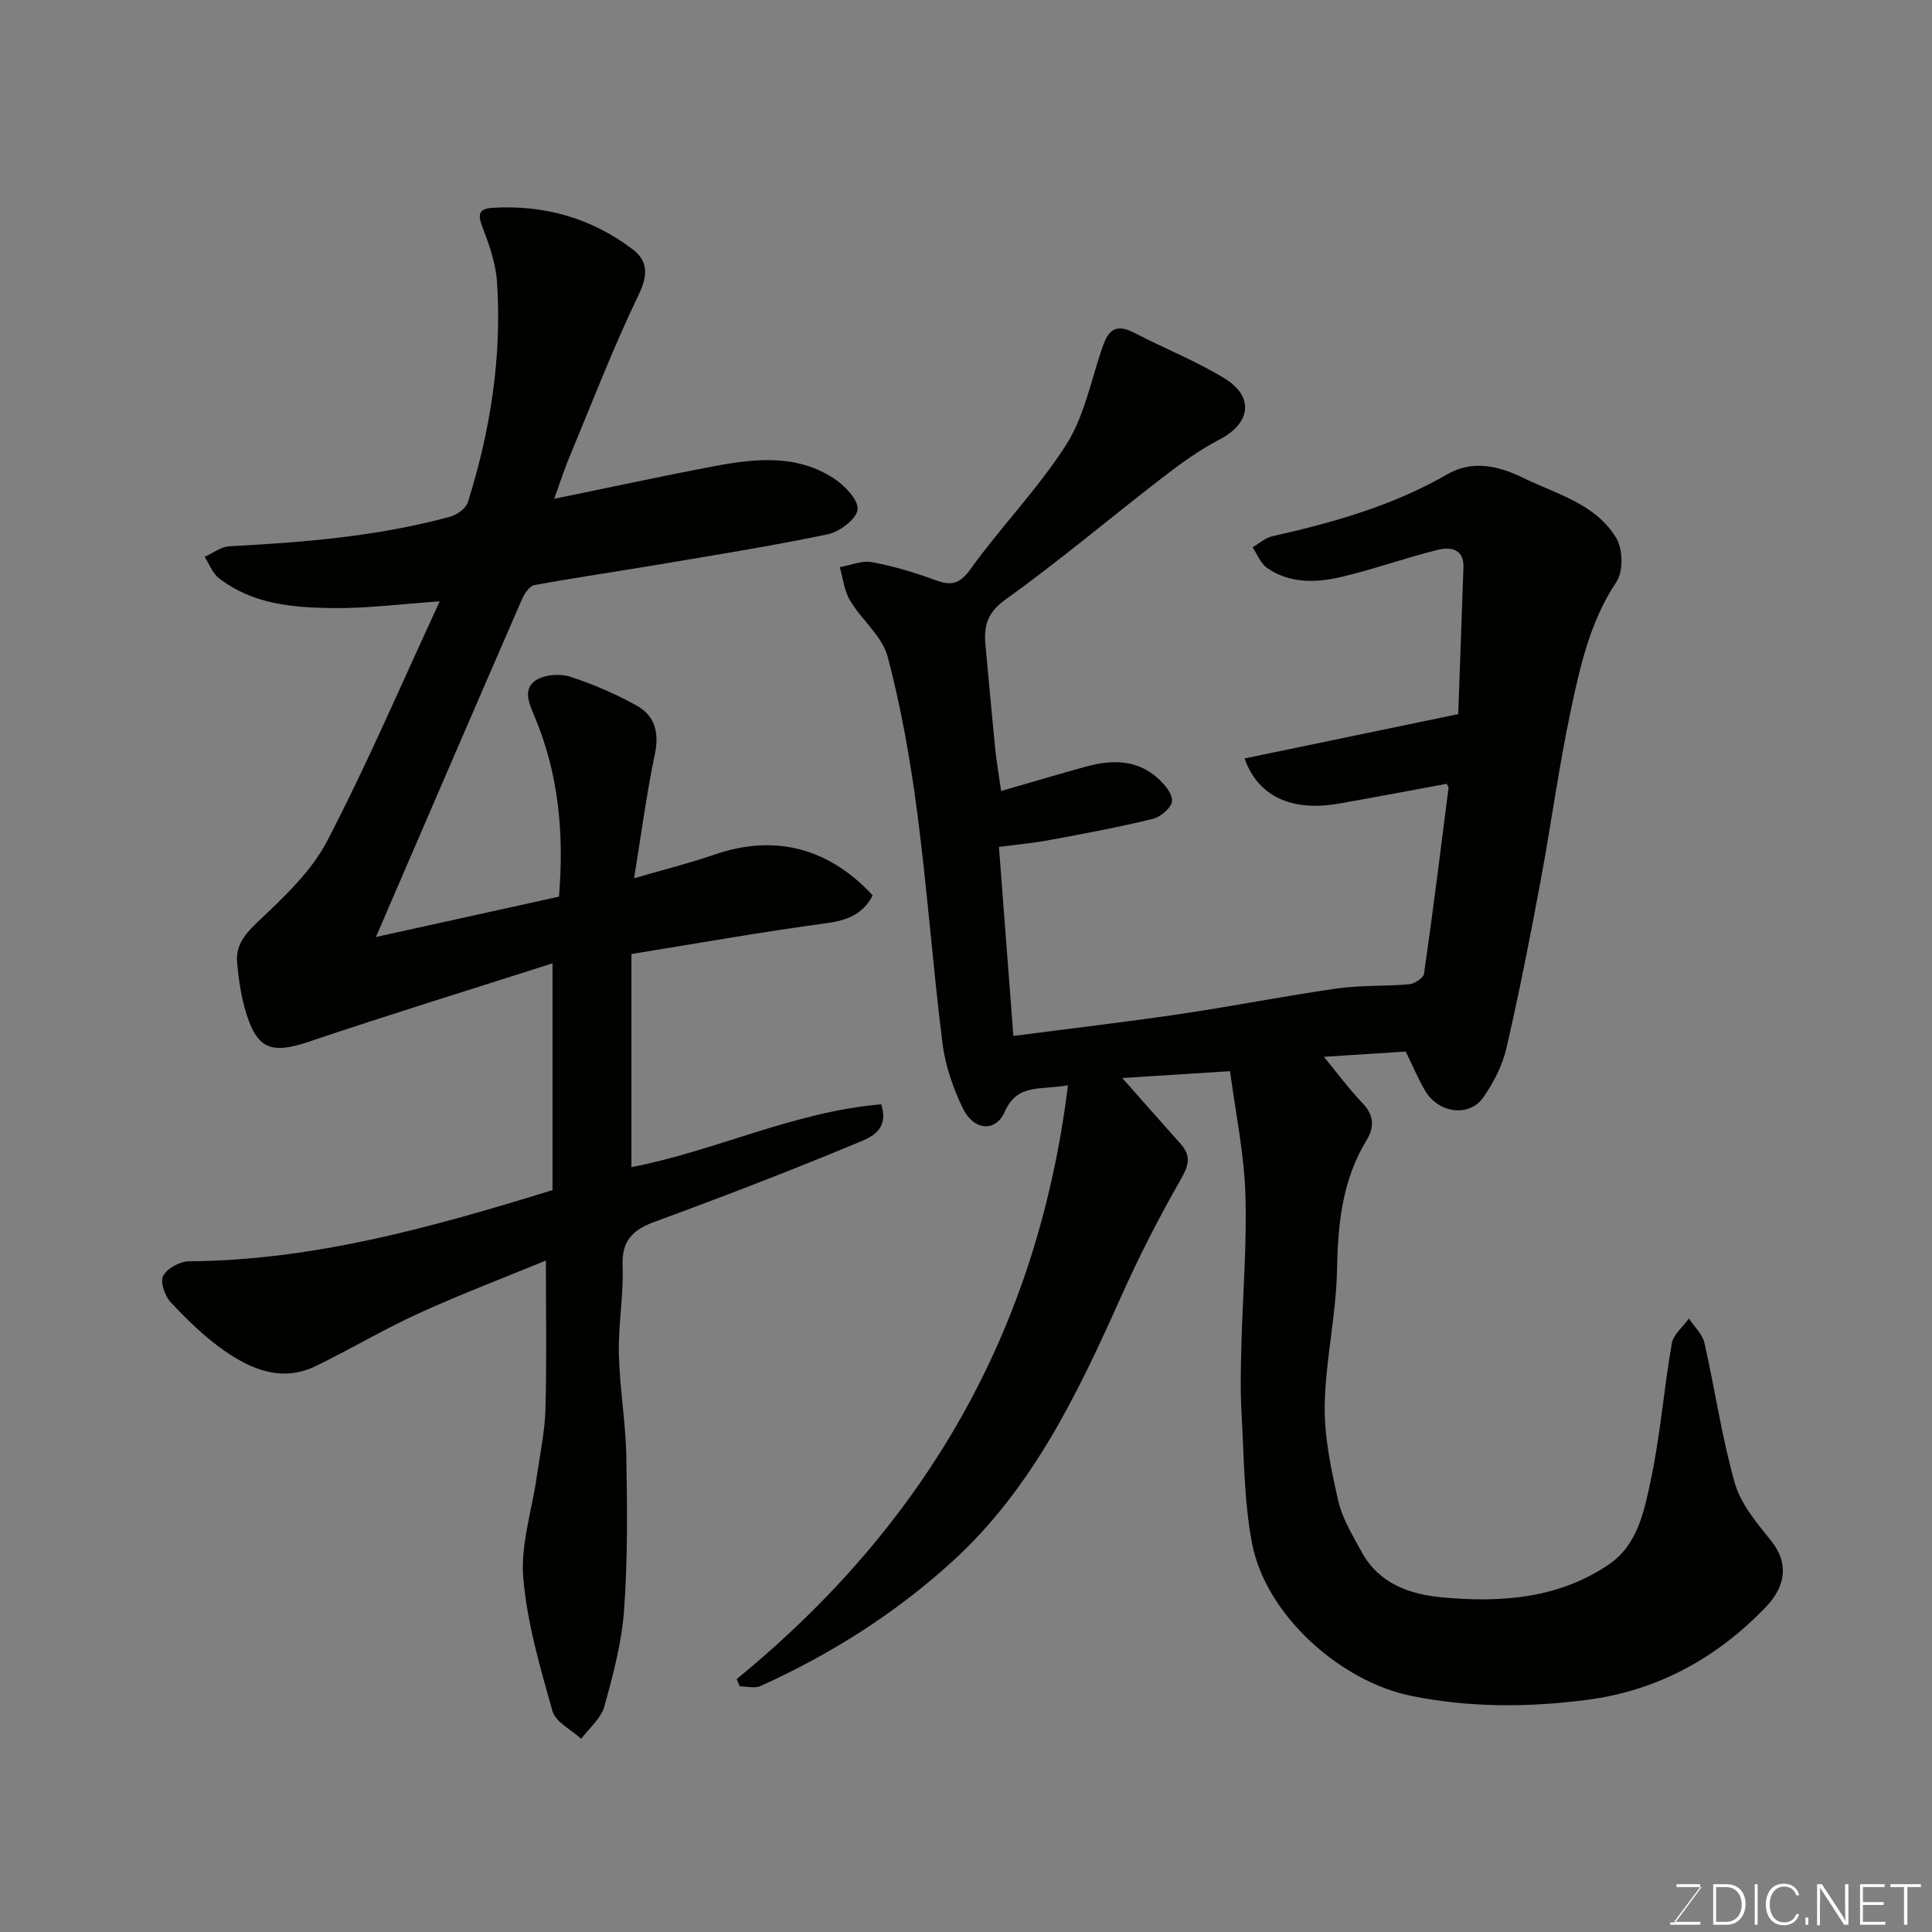 <svg enable-background="new 0 0 400 400" viewBox="0 0 400 400" xmlns="http://www.w3.org/2000/svg"><rect x="0" y="0" width="400" height="400" fill="#808080" stroke="none"/><path d="m152.53 347.63c38.82-31.76 62.27-71.86 68.58-122.93-5.86 1.04-10.48-.42-13.09 5.48-1.91 4.32-6.46 3.91-8.7-.76-2.01-4.19-3.61-8.82-4.19-13.41-2-15.95-3.16-32.01-5.25-47.95-1.42-10.79-3.32-21.59-6.1-32.09-1.13-4.26-5.38-7.62-7.79-11.64-1.2-2.01-1.45-4.59-2.12-6.91 2.23-.39 4.57-1.41 6.65-1.03 4.46.82 8.86 2.14 13.12 3.71 3.24 1.19 4.99.93 7.26-2.23 6.32-8.77 13.96-16.63 19.78-25.69 3.65-5.69 5.1-12.83 7.27-19.41 1.19-3.61 2.35-6.22 6.86-3.88 6.19 3.22 12.74 5.81 18.67 9.42 6.29 3.83 5.46 9.34-1 12.69-4.16 2.16-8.03 4.97-11.76 7.85-10.89 8.4-21.41 17.29-32.57 25.3-3.85 2.76-4.49 5.58-4.11 9.53.68 7.03 1.28 14.07 1.98 21.09.27 2.71.74 5.4 1.25 9 6.23-1.8 11.8-3.46 17.41-5.01 5.25-1.45 10.45-1.63 14.85 2.2 1.45 1.27 3.19 3.27 3.13 4.87-.04 1.32-2.36 3.32-3.98 3.71-7.11 1.74-14.32 3.07-21.52 4.41-3.2.6-6.45.88-10.34 1.4 1 13.13 2 26.16 2.99 39.13 11.98-1.56 23.33-2.88 34.62-4.55 10.82-1.6 21.56-3.73 32.38-5.28 4.91-.7 9.96-.42 14.92-.87 1.13-.1 2.97-1.29 3.1-2.18 1.84-12.79 3.44-25.61 5.07-38.42.04-.27-.24-.59-.38-.9-7.5 1.38-14.98 2.82-22.48 4.12-9.53 1.65-16.62-1.48-19.36-9.37 14.64-3.04 29.15-6.05 44.23-9.18.34-9.64.73-20.03 1.08-30.41.13-3.87-2.78-4.22-5.26-3.61-6.61 1.62-13.05 3.95-19.67 5.54-5.34 1.28-10.87 1.57-15.71-1.77-1.35-.93-2.03-2.83-3.02-4.29 1.36-.78 2.63-1.95 4.08-2.28 12.6-2.83 24.92-6.31 36.25-12.84 5.15-2.97 10.54-1.78 15.72.75 6.97 3.41 15.05 5.38 19.28 12.52 1.35 2.29 1.44 6.86.02 8.99-5.53 8.28-7.56 17.65-9.54 26.99-2.46 11.65-4.03 23.48-6.22 35.19-2.15 11.53-4.41 23.04-7.05 34.46-.82 3.54-2.63 7.02-4.71 10.04-2.96 4.3-9.44 3.38-12.2-1.47-1.36-2.38-2.44-4.92-3.92-7.95-5.9.38-12.13.78-16.94 1.09 2.35 2.85 5.01 6.44 8.06 9.66 2.38 2.51 2.37 4.99.77 7.61-5.07 8.33-5.94 17.42-6.12 26.96-.18 9.31-2.38 18.59-2.54 27.91-.11 6.58 1.32 13.29 2.8 19.77.85 3.72 2.99 7.21 4.86 10.63 3.59 6.56 9.94 8.77 16.76 9.39 12.12 1.11 24.08.24 34.49-6.89 5.95-4.08 7.28-11.18 8.64-17.6 1.95-9.25 2.68-18.76 4.31-28.1.32-1.86 2.32-3.44 3.54-5.15 1.1 1.67 2.8 3.21 3.21 5.04 2.2 9.66 3.59 19.53 6.3 29.03 1.23 4.33 4.53 8.24 7.46 11.88 4.11 5.1 2.65 9.91-1 13.73-10.12 10.57-22.41 17.37-37.09 19.27-12.15 1.57-24.2 1.64-36.37-.83-14.59-2.96-30.12-16.65-32.97-31.64-1.68-8.85-1.65-18.05-2.17-27.1-.27-4.65-.14-9.33-.02-13.99.27-10.43 1.17-20.88.82-31.29-.28-8.37-2.03-16.69-3.17-25.31-8.83.56-16.35 1.03-22.31 1.41 3.58 4.05 7.82 8.88 12.1 13.67 2.27 2.55 1.6 4.54-.05 7.43-4.51 7.87-8.65 15.99-12.35 24.27-8.93 19.97-18.31 39.6-34.85 54.69-11.82 10.78-25.19 19.24-39.74 25.82-1.21.54-2.87.07-4.32.07-.21-.48-.41-1-.62-1.51z" fill="#010100"/><path d="m114.74 103.27c11.97-2.45 22.61-4.77 33.31-6.78 8.41-1.58 16.96-2.44 24.6 2.57 2.23 1.46 5.09 4.41 4.9 6.42-.18 1.95-3.7 4.62-6.13 5.13-11.81 2.47-23.75 4.36-35.65 6.37-8.37 1.42-16.78 2.61-25.13 4.16-1.04.19-2.09 1.82-2.61 3.02-10.09 23.18-20.08 46.39-30.2 69.84 12.46-2.75 25.19-5.56 37.9-8.36 1.08-13.02-.04-25.5-5.11-37.42-1.11-2.61-2.42-5.61.36-7.4 1.8-1.16 4.92-1.4 7.03-.72 4.74 1.52 9.4 3.55 13.76 5.96 3.77 2.08 4.76 5.54 3.82 10.03-1.7 8.08-2.77 16.3-4.31 25.75 6.53-1.91 11.7-3.19 16.71-4.92 12.28-4.25 23.53-1.46 32.69 8.46-2.02 3.93-5.29 5.19-9.66 5.77-13.24 1.78-26.41 4.13-40.29 6.37v44.12c17.16-3.27 33.52-11.45 51.71-13.01 1.82 5.65-2.63 7.03-5.37 8.17-13.67 5.68-27.49 11.01-41.39 16.1-4.61 1.69-6.97 3.85-6.78 9.14.22 6.08-.9 12.21-.77 18.3.16 7.06 1.41 14.09 1.54 21.15.2 10.6.3 21.25-.46 31.81-.48 6.76-2.27 13.48-4.1 20.04-.69 2.47-3.14 4.46-4.78 6.66-2.05-1.89-5.3-3.45-5.95-5.74-2.56-9.06-5.25-18.26-6.04-27.57-.58-6.82 1.77-13.88 2.77-20.84.67-4.69 1.69-9.38 1.82-14.09.28-9.92.09-19.86.09-30.78-8.48 3.49-17.48 6.91-26.23 10.89-7.29 3.32-14.2 7.45-21.4 10.95-7 3.41-13.36.73-19.05-3.25-4.03-2.82-7.62-6.36-11-9.95-1.21-1.29-2.22-4.22-1.56-5.46.83-1.56 3.47-3.01 5.33-3.02 25.83-.19 50.31-7.03 75.28-14.74 0-15.23 0-30.48 0-46.95-16.8 5.37-33.68 10.57-50.42 16.22-7.77 2.62-10.78 1.62-13.13-6.34-.96-3.25-1.45-6.68-1.75-10.06-.32-3.66 1.71-5.97 4.43-8.55 5.28-5.01 10.93-10.28 14.21-16.59 8.32-15.99 15.43-32.62 23.31-49.63-8.15.56-15.09 1.48-22.02 1.4-8.34-.09-16.77-.77-23.74-6.23-1.31-1.03-1.96-2.9-2.91-4.39 1.7-.75 3.38-2.08 5.12-2.18 15.41-.81 30.76-2.04 45.71-6.13 1.42-.39 3.26-1.7 3.66-2.97 4.67-14.84 7.08-30.06 6.04-45.63-.26-3.97-1.71-7.96-3.15-11.74-.98-2.58-.2-3.44 2.09-3.59 10.76-.7 20.59 2.08 29.16 8.59 3.17 2.41 3.18 5.34 1.23 9.39-5.22 10.81-9.53 22.06-14.15 33.16-1.03 2.38-1.82 4.87-3.34 9.09z" fill="#010100"/><g fill="#fbfcfa"><path d="m346.9 398 5.4-7.3h-5.2v-.6h4.9v.6l-5.4 7.2h5.5l-.1.6h-6.2v-.5z"/><path d="m354.7 390.1h2.8c2.3 0 3.9 1.6 3.9 4.1s-1.6 4.3-3.9 4.3h-2.8zm.6 7.8h2c2.2 0 3.3-1.6 3.3-3.6 0-1.8-1-3.6-3.3-3.6h-2z"/><path d="m363.9 390.1v8.4h-.6v-8.4z"/><path d="m372.5 396.3c-.4 1.3-1.4 2.3-3.2 2.3-2.4 0-3.7-1.9-3.7-4.3 0-2.3 1.2-4.3 3.7-4.3 1.8 0 2.9 1 3.2 2.4h-.6c-.4-1.1-1.1-1.8-2.5-1.8-2.1 0-3 1.9-3 3.7s.9 3.7 3 3.7c1.4 0 2.1-.7 2.5-1.7z"/><path d="m373.8 398.5v-1.5h.6v1.5z"/><path d="m376.2 398.5v-8.4h1c1.3 2 4.4 6.6 4.9 7.6-.1-1.2-.1-2.4-.1-3.8v-3.8h.7v8.4h-.9c-1.2-1.9-4.4-6.8-5-7.7.1 1.1 0 2.3 0 3.9v3.9h-.6z"/><path d="m390 394.4h-4.3v3.5h4.7l-.1.6h-5.2v-8.4h5.1v.6h-4.5v3.1h4.3z"/><path d="m394.2 390.7h-2.8v-.6h6.3v.6h-2.8v7.8h-.7z"/></g></svg>